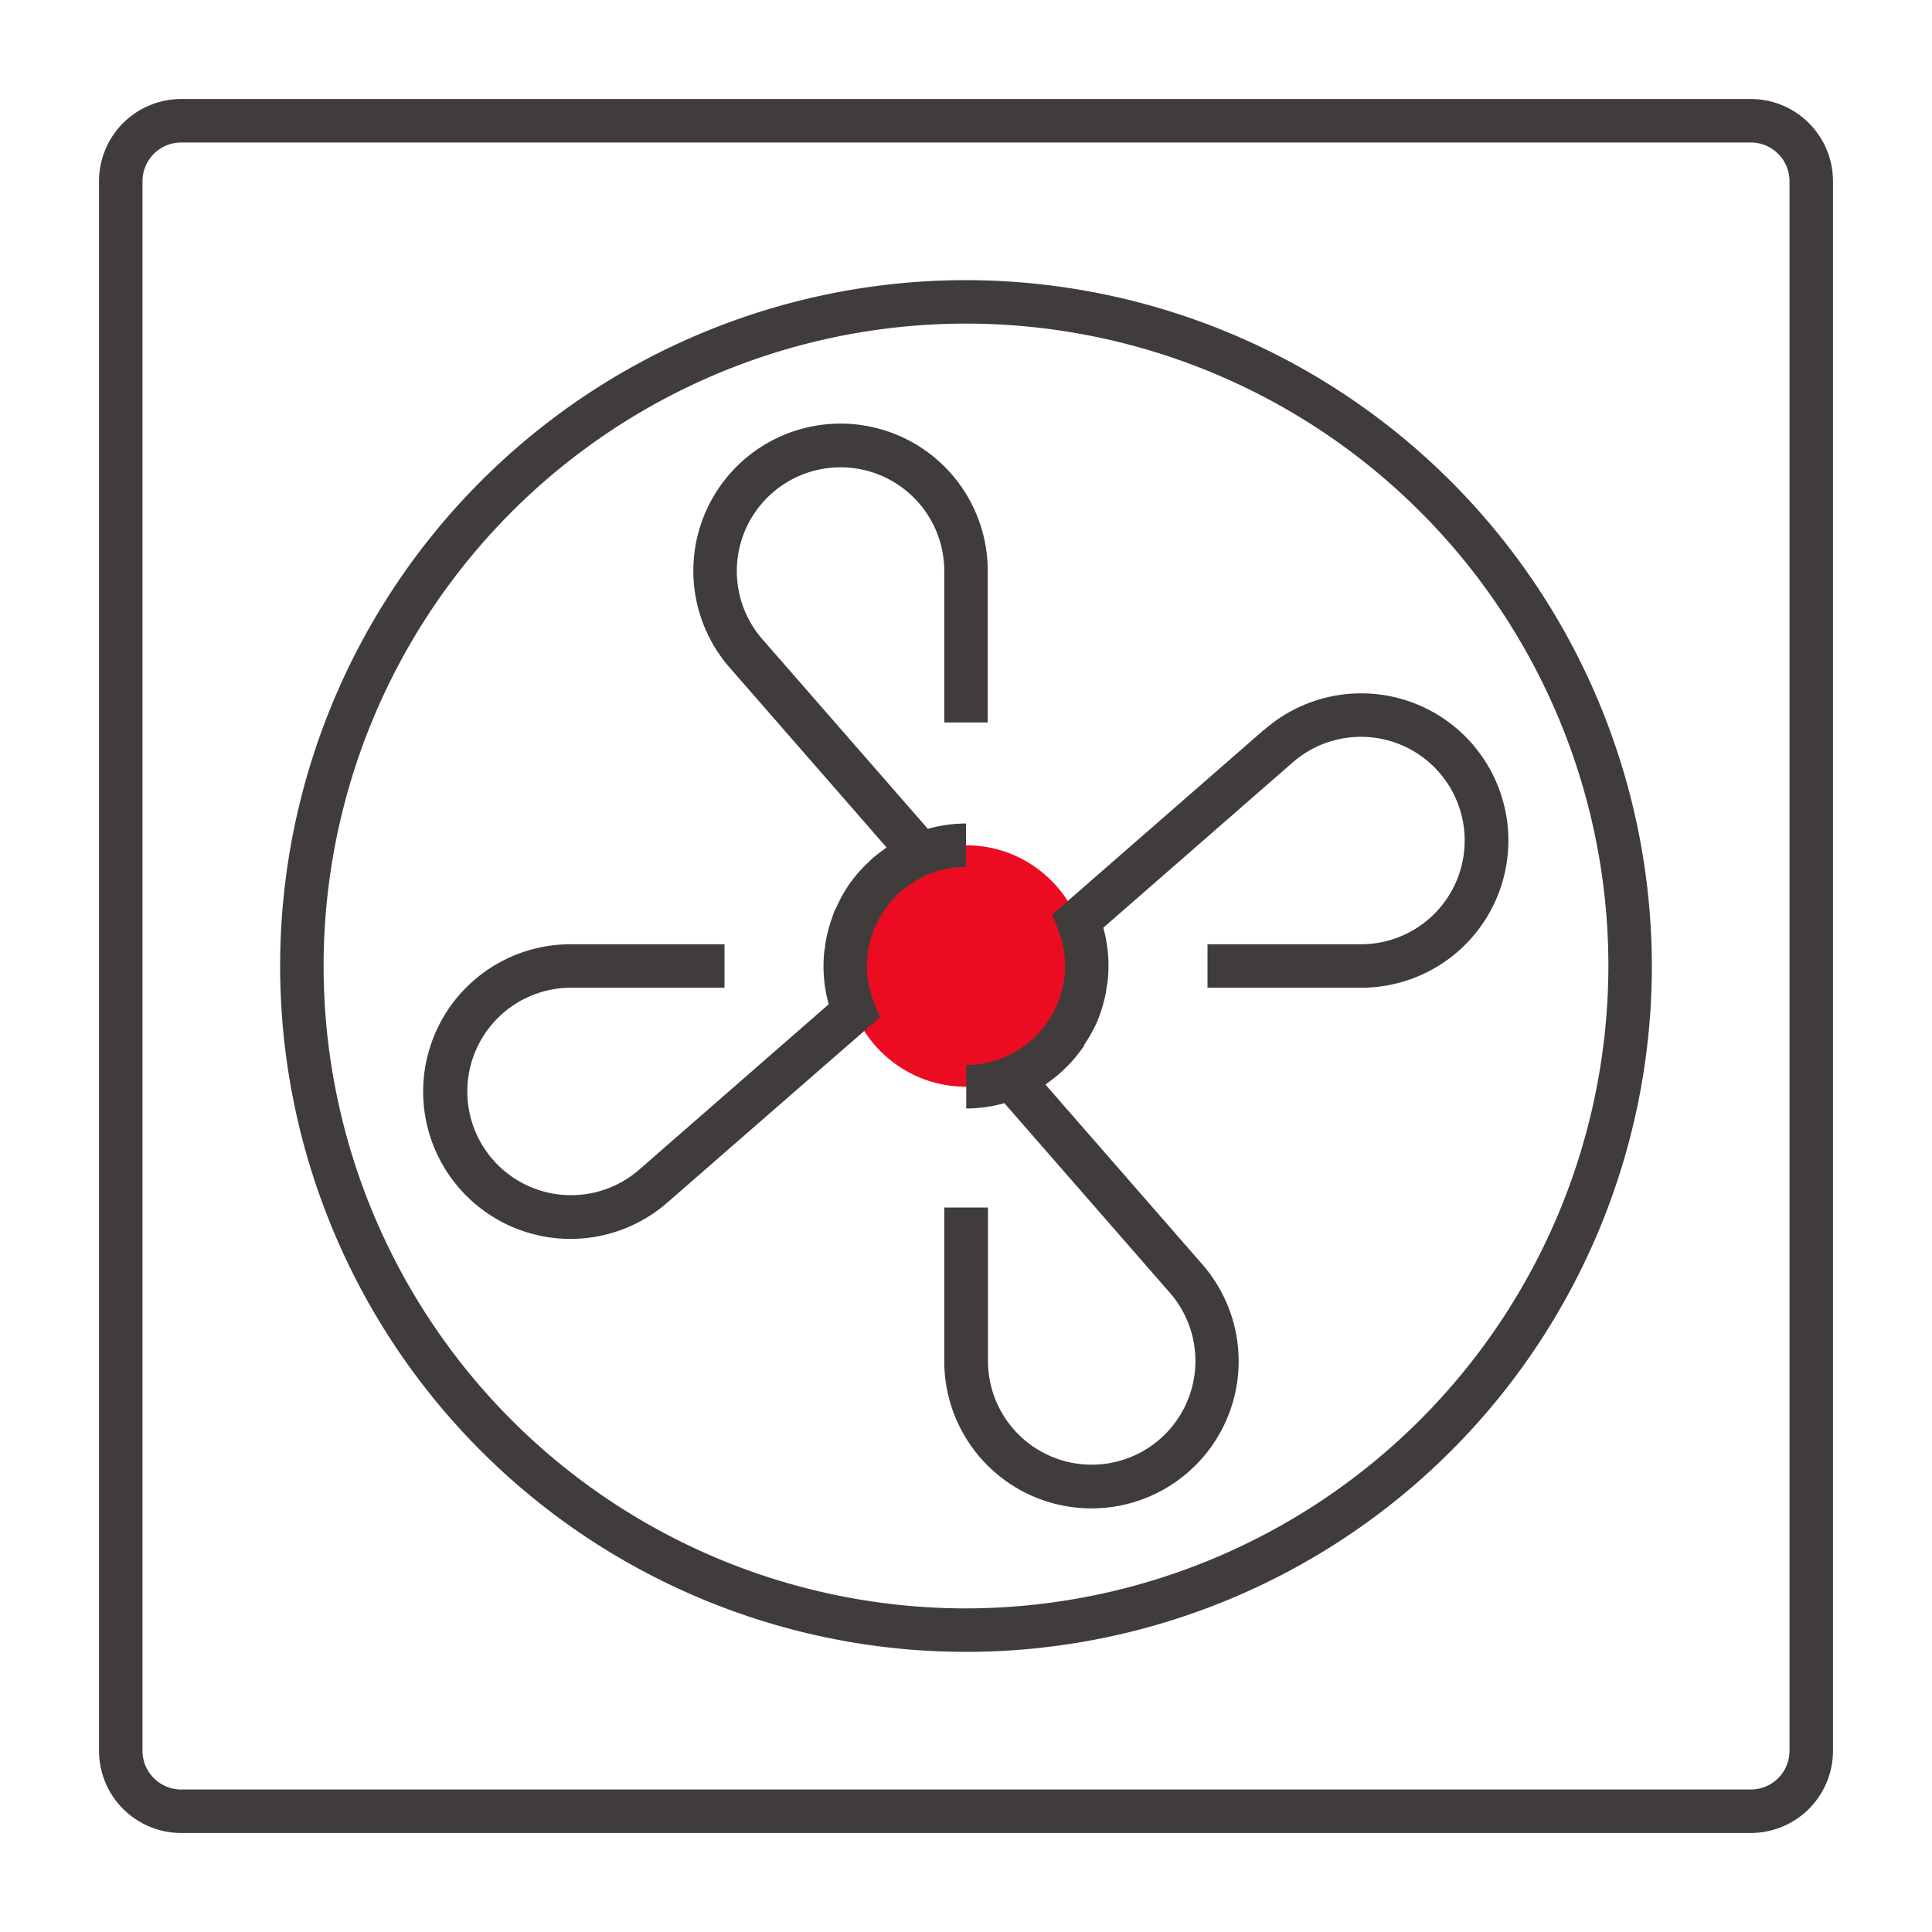 <svg xmlns="http://www.w3.org/2000/svg" viewBox="0 0 160 160">
  <defs>
    <style>
      .ff1cf066-869e-474f-8e81-95b47e8590aa {
        fill: none;
      }

      .b51088d9-6c0a-4b13-b793-df8ca5b34d5f {
        fill: #ec0c21;
      }

      .affcc555-709f-43a1-bd22-87b36af1f530 {
        fill: #403c3c;
      }
    </style>
  </defs>
  <g data-name="white bg">
    <rect class="ff1cf066-869e-474f-8e81-95b47e8590aa" x="-0.1" width="160" height="160"/>
  </g>
  <g data-name="Layer 1">
    <circle class="b51088d9-6c0a-4b13-b793-df8ca5b34d5f" cx="80" cy="80" r="10"/>
    <g>
      <path class="affcc555-709f-43a1-bd22-87b36af1f530" d="M145,8.2H15A6.81,6.81,0,0,0,8.2,15V145a6.81,6.81,0,0,0,6.8,6.8H145a6.81,6.81,0,0,0,6.8-6.8V15A6.81,6.81,0,0,0,145,8.2ZM148.2,145a3.21,3.21,0,0,1-3.2,3.2H15a3.21,3.21,0,0,1-3.2-3.2V15A3.21,3.21,0,0,1,15,11.8H145a3.21,3.21,0,0,1,3.2,3.2Z"/>
      <path class="affcc555-709f-43a1-bd22-87b36af1f530" d="M80,23.2A56.8,56.8,0,1,0,136.8,80,56.86,56.86,0,0,0,80,23.2Zm0,110A53.2,53.2,0,1,1,133.2,80,53.27,53.27,0,0,1,80,133.2Z"/>
      <path class="affcc555-709f-43a1-bd22-87b36af1f530" d="M71.8,80a8,8,0,0,1,.08-1.1c0-.09,0-.19.05-.29a7.77,7.77,0,0,1,.21-.93c0-.07,0-.14.07-.22a8.36,8.36,0,0,1,.32-.83l.18-.36a6.44,6.44,0,0,1,.36-.63l.3-.45c.14-.19.28-.37.43-.54s.19-.22.29-.32a8.79,8.79,0,0,1,.7-.66l.15-.11a6.12,6.12,0,0,1,.79-.54l.17-.11a7.71,7.71,0,0,1,1-.51A8.22,8.22,0,0,1,80,71.8V68.2a11.76,11.76,0,0,0-3.16.44L63.13,52.93A8.59,8.59,0,1,1,78.2,47.28V59.83h3.6V47.28a12.19,12.19,0,1,0-21.38,8l13,14.9a1.24,1.24,0,0,1-.18.14c-.27.19-.54.4-.8.61s-.37.33-.55.5l-.35.34-.55.6-.25.32c-.18.22-.35.45-.52.69a.75.75,0,0,1-.07.12A11.85,11.85,0,0,0,69.33,75l-.24.5c-.08.21-.15.41-.22.62s-.15.44-.21.67-.1.37-.15.55-.11.56-.16.84,0,.31-.07.47a11.76,11.76,0,0,0,.35,4.52l-15.7,13.7A8.59,8.59,0,1,1,47.28,81.8H60V78.2H47.28a12.2,12.2,0,1,0,8,21.38L72.88,84.24l-.48-1.19A8,8,0,0,1,71.8,80Z"/>
      <path class="affcc555-709f-43a1-bd22-87b36af1f530" d="M104.7,60.42,87.13,75.75l.48,1.19A8.17,8.17,0,0,1,88.2,80a8,8,0,0,1-.08,1.1c0,.09,0,.19-.05.29a7.21,7.21,0,0,1-.21.92,1.55,1.55,0,0,1-.07.23,7.34,7.34,0,0,1-.32.82l-.18.38c-.11.21-.23.41-.35.61s-.21.32-.33.48-.26.35-.41.52-.19.22-.3.33a7.55,7.55,0,0,1-.65.61l-.21.16a7.81,7.81,0,0,1-.75.53l-.2.12a9.66,9.66,0,0,1-1,.5,8.23,8.23,0,0,1-3.07.6v3.6a11.76,11.76,0,0,0,3.16-.44l13.71,15.71a8.59,8.59,0,1,1-15.07,5.65V100H78.2v12.72a12.19,12.19,0,1,0,21.38-8l-13-14.9.26-.2c.24-.18.48-.35.72-.55s.38-.34.56-.51l.34-.33c.19-.2.37-.4.55-.61l.24-.3c.18-.23.36-.46.53-.7a.56.56,0,0,1,0-.08A12.68,12.68,0,0,0,90.68,85c.08-.17.16-.33.22-.49a6.56,6.56,0,0,0,.23-.62c.08-.22.15-.44.21-.67s.1-.37.15-.56.11-.55.15-.83.06-.31.08-.47A11.94,11.94,0,0,0,91.8,80a11.65,11.65,0,0,0-.43-3.17l15.7-13.7a8.59,8.59,0,1,1,5.65,15.07H100v3.6h12.72a12.19,12.19,0,1,0-8-21.38Z"/>
    </g>
  </g>
</svg>
